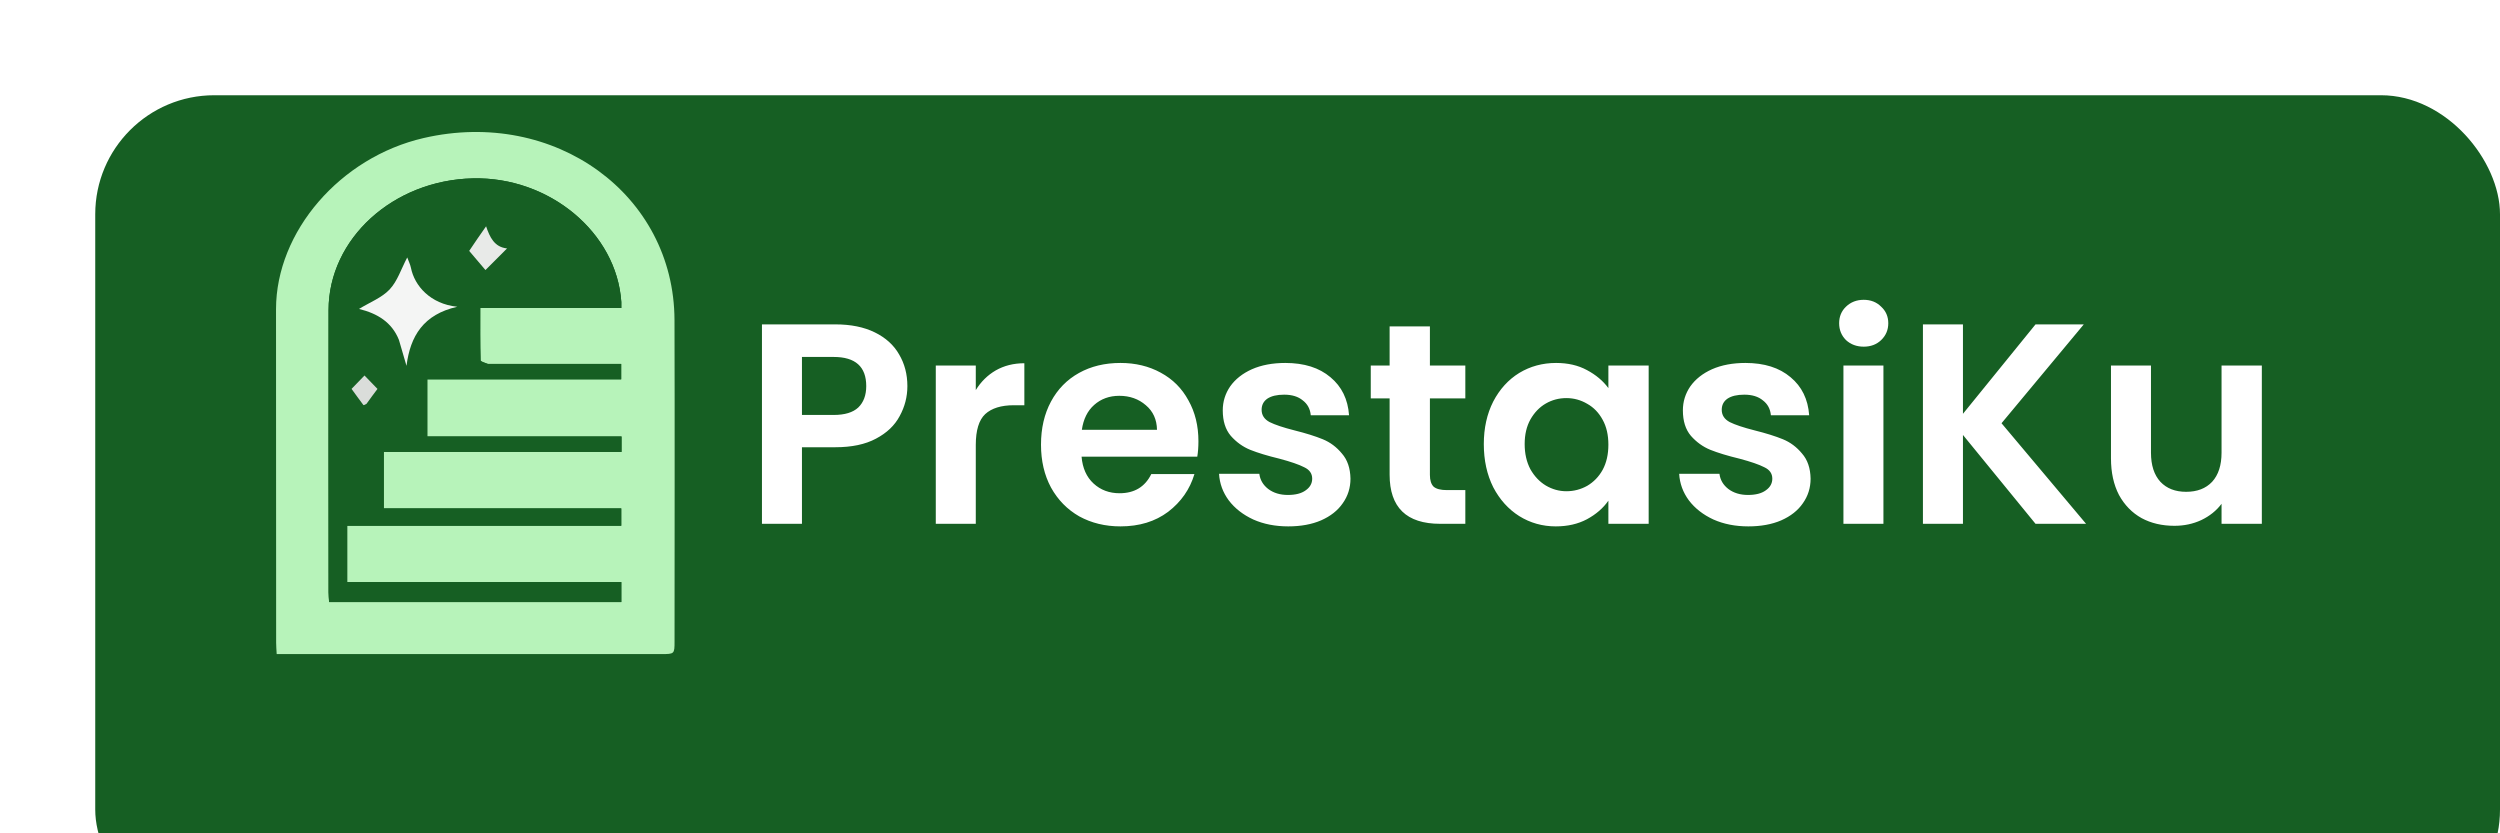 <svg width="105" height="35" viewBox="0 0 105 35" fill="none" xmlns="http://www.w3.org/2000/svg">
<g filter="url(#filter0_i_559_40021)">
<rect x="4" width="101" height="35" rx="5" fill="#165F23"/>
</g>
<path d="M38.11 16.216C38.11 16.664 38.002 17.084 37.786 17.476C37.578 17.868 37.246 18.184 36.79 18.424C36.342 18.664 35.774 18.784 35.086 18.784H33.682V22H32.002V13.624H35.086C35.734 13.624 36.286 13.736 36.742 13.96C37.198 14.184 37.538 14.492 37.762 14.884C37.994 15.276 38.11 15.72 38.11 16.216ZM35.014 17.428C35.478 17.428 35.822 17.324 36.046 17.116C36.27 16.9 36.382 16.6 36.382 16.216C36.382 15.4 35.926 14.992 35.014 14.992H33.682V17.428H35.014ZM40.983 16.384C41.199 16.032 41.479 15.756 41.823 15.556C42.175 15.356 42.575 15.256 43.023 15.256V17.02H42.579C42.051 17.02 41.651 17.144 41.379 17.392C41.115 17.64 40.983 18.072 40.983 18.688V22H39.303V15.352H40.983V16.384ZM50.334 18.532C50.334 18.772 50.318 18.988 50.286 19.18H45.426C45.466 19.66 45.634 20.036 45.93 20.308C46.226 20.58 46.59 20.716 47.022 20.716C47.646 20.716 48.09 20.448 48.354 19.912H50.166C49.974 20.552 49.606 21.08 49.062 21.496C48.518 21.904 47.85 22.108 47.058 22.108C46.418 22.108 45.842 21.968 45.33 21.688C44.826 21.4 44.43 20.996 44.142 20.476C43.862 19.956 43.722 19.356 43.722 18.676C43.722 17.988 43.862 17.384 44.142 16.864C44.422 16.344 44.814 15.944 45.318 15.664C45.822 15.384 46.402 15.244 47.058 15.244C47.69 15.244 48.254 15.38 48.75 15.652C49.254 15.924 49.642 16.312 49.914 16.816C50.194 17.312 50.334 17.884 50.334 18.532ZM48.594 18.052C48.586 17.62 48.43 17.276 48.126 17.02C47.822 16.756 47.45 16.624 47.01 16.624C46.594 16.624 46.242 16.752 45.954 17.008C45.674 17.256 45.502 17.604 45.438 18.052H48.594ZM54.104 22.108C53.56 22.108 53.072 22.012 52.64 21.82C52.208 21.62 51.864 21.352 51.608 21.016C51.36 20.68 51.224 20.308 51.2 19.9H52.892C52.924 20.156 53.048 20.368 53.264 20.536C53.488 20.704 53.764 20.788 54.092 20.788C54.412 20.788 54.66 20.724 54.836 20.596C55.02 20.468 55.112 20.304 55.112 20.104C55.112 19.888 55 19.728 54.776 19.624C54.56 19.512 54.212 19.392 53.732 19.264C53.236 19.144 52.828 19.02 52.508 18.892C52.196 18.764 51.924 18.568 51.692 18.304C51.468 18.04 51.356 17.684 51.356 17.236C51.356 16.868 51.46 16.532 51.668 16.228C51.884 15.924 52.188 15.684 52.58 15.508C52.98 15.332 53.448 15.244 53.984 15.244C54.776 15.244 55.408 15.444 55.88 15.844C56.352 16.236 56.612 16.768 56.66 17.44H55.052C55.028 17.176 54.916 16.968 54.716 16.816C54.524 16.656 54.264 16.576 53.936 16.576C53.632 16.576 53.396 16.632 53.228 16.744C53.068 16.856 52.988 17.012 52.988 17.212C52.988 17.436 53.1 17.608 53.324 17.728C53.548 17.84 53.896 17.956 54.368 18.076C54.848 18.196 55.244 18.32 55.556 18.448C55.868 18.576 56.136 18.776 56.36 19.048C56.592 19.312 56.712 19.664 56.72 20.104C56.72 20.488 56.612 20.832 56.396 21.136C56.188 21.44 55.884 21.68 55.484 21.856C55.092 22.024 54.632 22.108 54.104 22.108ZM60.056 16.732V19.948C60.056 20.172 60.108 20.336 60.212 20.44C60.324 20.536 60.508 20.584 60.764 20.584H61.544V22H60.487C59.072 22 58.364 21.312 58.364 19.936V16.732H57.572V15.352H58.364V13.708H60.056V15.352H61.544V16.732H60.056ZM62.32 18.652C62.32 17.98 62.452 17.384 62.716 16.864C62.988 16.344 63.352 15.944 63.808 15.664C64.272 15.384 64.788 15.244 65.356 15.244C65.852 15.244 66.284 15.344 66.652 15.544C67.028 15.744 67.328 15.996 67.552 16.3V15.352H69.244V22H67.552V21.028C67.336 21.34 67.036 21.6 66.652 21.808C66.276 22.008 65.84 22.108 65.344 22.108C64.784 22.108 64.272 21.964 63.808 21.676C63.352 21.388 62.988 20.984 62.716 20.464C62.452 19.936 62.32 19.332 62.32 18.652ZM67.552 18.676C67.552 18.268 67.472 17.92 67.312 17.632C67.152 17.336 66.936 17.112 66.664 16.96C66.392 16.8 66.1 16.72 65.788 16.72C65.476 16.72 65.188 16.796 64.924 16.948C64.66 17.1 64.444 17.324 64.276 17.62C64.116 17.908 64.036 18.252 64.036 18.652C64.036 19.052 64.116 19.404 64.276 19.708C64.444 20.004 64.66 20.232 64.924 20.392C65.196 20.552 65.484 20.632 65.788 20.632C66.1 20.632 66.392 20.556 66.664 20.404C66.936 20.244 67.152 20.02 67.312 19.732C67.472 19.436 67.552 19.084 67.552 18.676ZM73.429 22.108C72.885 22.108 72.397 22.012 71.965 21.82C71.533 21.62 71.189 21.352 70.933 21.016C70.685 20.68 70.549 20.308 70.525 19.9H72.217C72.249 20.156 72.373 20.368 72.589 20.536C72.813 20.704 73.089 20.788 73.417 20.788C73.737 20.788 73.985 20.724 74.161 20.596C74.345 20.468 74.437 20.304 74.437 20.104C74.437 19.888 74.325 19.728 74.101 19.624C73.885 19.512 73.537 19.392 73.057 19.264C72.561 19.144 72.153 19.02 71.833 18.892C71.521 18.764 71.249 18.568 71.017 18.304C70.793 18.04 70.681 17.684 70.681 17.236C70.681 16.868 70.785 16.532 70.993 16.228C71.209 15.924 71.513 15.684 71.905 15.508C72.305 15.332 72.773 15.244 73.309 15.244C74.101 15.244 74.733 15.444 75.205 15.844C75.677 16.236 75.937 16.768 75.985 17.44H74.377C74.353 17.176 74.241 16.968 74.041 16.816C73.849 16.656 73.589 16.576 73.261 16.576C72.957 16.576 72.721 16.632 72.553 16.744C72.393 16.856 72.313 17.012 72.313 17.212C72.313 17.436 72.425 17.608 72.649 17.728C72.873 17.84 73.221 17.956 73.693 18.076C74.173 18.196 74.569 18.32 74.881 18.448C75.193 18.576 75.461 18.776 75.685 19.048C75.917 19.312 76.037 19.664 76.045 20.104C76.045 20.488 75.937 20.832 75.721 21.136C75.513 21.44 75.209 21.68 74.809 21.856C74.417 22.024 73.957 22.108 73.429 22.108ZM78.276 14.56C77.98 14.56 77.732 14.468 77.532 14.284C77.34 14.092 77.244 13.856 77.244 13.576C77.244 13.296 77.34 13.064 77.532 12.88C77.732 12.688 77.98 12.592 78.276 12.592C78.572 12.592 78.816 12.688 79.008 12.88C79.208 13.064 79.308 13.296 79.308 13.576C79.308 13.856 79.208 14.092 79.008 14.284C78.816 14.468 78.572 14.56 78.276 14.56ZM79.104 15.352V22H77.424V15.352H79.104ZM85.492 22L82.444 18.268V22H80.763V13.624H82.444V17.38L85.492 13.624H87.519L84.064 17.776L87.615 22H85.492ZM94.997 15.352V22H93.305V21.16C93.089 21.448 92.805 21.676 92.453 21.844C92.109 22.004 91.733 22.084 91.325 22.084C90.805 22.084 90.345 21.976 89.945 21.76C89.545 21.536 89.229 21.212 88.997 20.788C88.773 20.356 88.661 19.844 88.661 19.252V15.352H90.341V19.012C90.341 19.54 90.473 19.948 90.737 20.236C91.001 20.516 91.361 20.656 91.817 20.656C92.281 20.656 92.645 20.516 92.909 20.236C93.173 19.948 93.305 19.54 93.305 19.012V15.352H94.997Z" fill="white"/>
<path d="M27.243 27.472C22.024 27.472 16.848 27.472 11.621 27.472C11.612 27.3 11.598 27.148 11.598 26.996C11.595 22.326 11.592 17.656 11.593 12.987C11.594 9.725 14.289 6.606 17.795 5.797C23.295 4.529 28.313 8.164 28.329 13.443C28.342 17.941 28.332 22.438 28.331 26.935C28.331 27.471 28.329 27.471 27.763 27.472C27.604 27.473 27.445 27.472 27.243 27.472ZM20.467 15.286C20.369 15.236 20.186 15.188 20.184 15.136C20.165 14.412 20.171 13.688 20.171 12.937C21.205 12.937 22.172 12.937 23.138 12.937C24.116 12.937 25.093 12.937 26.096 12.937C26.096 12.812 26.1 12.749 26.096 12.685C25.901 9.771 23.077 7.418 19.861 7.491C16.51 7.566 13.804 10.028 13.799 13.022C13.793 16.974 13.798 20.927 13.8 24.88C13.8 25.019 13.815 25.158 13.822 25.287C17.95 25.287 22.02 25.287 26.096 25.287C26.096 25.002 26.096 24.744 26.096 24.446C22.24 24.446 18.416 24.446 14.582 24.446C14.582 23.645 14.582 22.886 14.582 22.08C18.438 22.08 22.261 22.08 26.093 22.08C26.093 21.816 26.093 21.6 26.093 21.352C22.753 21.352 19.447 21.352 16.119 21.352C16.119 20.557 16.119 19.797 16.119 18.982C19.466 18.982 22.781 18.982 26.104 18.982C26.104 18.746 26.104 18.565 26.104 18.331C23.374 18.331 20.666 18.331 17.946 18.331C17.946 17.513 17.946 16.748 17.946 15.933C20.676 15.933 23.384 15.933 26.09 15.933C26.09 15.691 26.09 15.503 26.09 15.286C24.217 15.286 22.383 15.286 20.467 15.286Z" fill="#B7F3BA"/>
<path d="M20.508 15.286C22.383 15.286 24.217 15.286 26.09 15.286C26.09 15.503 26.09 15.691 26.09 15.933C23.384 15.933 20.676 15.933 17.946 15.933C17.946 16.748 17.946 17.513 17.946 18.331C20.666 18.331 23.374 18.331 26.104 18.331C26.104 18.565 26.104 18.746 26.104 18.982C22.781 18.982 19.466 18.982 16.119 18.982C16.119 19.797 16.119 20.557 16.119 21.352C19.447 21.352 22.753 21.352 26.093 21.352C26.093 21.6 26.093 21.816 26.093 22.08C22.262 22.08 18.438 22.08 14.582 22.08C14.582 22.886 14.582 23.645 14.582 24.446C18.416 24.446 22.24 24.446 26.096 24.446C26.096 24.744 26.096 25.001 26.096 25.287C22.02 25.287 17.95 25.287 13.822 25.287C13.815 25.158 13.8 25.019 13.8 24.88C13.798 20.927 13.793 16.974 13.799 13.022C13.804 10.028 16.51 7.566 19.861 7.491C23.077 7.418 25.901 9.771 26.096 12.685C26.1 12.749 26.096 12.812 26.096 12.937C25.093 12.937 24.116 12.937 23.138 12.937C22.172 12.937 21.205 12.937 20.171 12.937C20.171 13.688 20.165 14.412 20.184 15.136C20.186 15.188 20.369 15.236 20.508 15.286ZM16.767 14.305C16.869 14.659 16.971 15.012 17.073 15.366C17.231 14.111 17.786 13.205 19.206 12.884C18.067 12.765 17.409 11.998 17.26 11.251C17.23 11.104 17.159 10.964 17.104 10.813C16.844 11.306 16.695 11.803 16.364 12.157C16.042 12.501 15.533 12.697 15.079 12.975C15.858 13.167 16.459 13.537 16.767 14.305ZM20.394 9.516C20.158 9.867 19.922 10.217 19.706 10.538C19.933 10.805 20.201 11.12 20.389 11.342C20.681 11.05 20.999 10.731 21.296 10.434C20.765 10.38 20.569 9.961 20.394 9.516ZM15.401 16.938C15.556 16.732 15.711 16.526 15.854 16.335C15.688 16.163 15.481 15.949 15.309 15.771C15.122 15.964 14.912 16.181 14.765 16.333C14.926 16.555 15.092 16.786 15.264 17.013C15.273 17.024 15.343 16.994 15.401 16.938Z" fill="#165F23"/>
<path d="M16.755 14.276C16.459 13.537 15.858 13.167 15.079 12.975C15.533 12.697 16.042 12.501 16.364 12.157C16.695 11.803 16.844 11.306 17.104 10.813C17.159 10.964 17.23 11.104 17.26 11.251C17.409 11.998 18.067 12.765 19.206 12.884C17.786 13.205 17.231 14.111 17.073 15.366C16.971 15.012 16.869 14.659 16.755 14.276Z" fill="#F4F5F4"/>
<path d="M20.416 9.504C20.569 9.961 20.765 10.38 21.296 10.434C20.999 10.731 20.681 11.05 20.389 11.342C20.201 11.12 19.933 10.805 19.706 10.538C19.922 10.217 20.158 9.867 20.416 9.504Z" fill="#E8EAE8"/>
<path d="M15.393 16.961C15.343 16.994 15.273 17.024 15.264 17.013C15.092 16.786 14.926 16.555 14.765 16.333C14.912 16.181 15.122 15.964 15.309 15.771C15.481 15.949 15.688 16.162 15.854 16.334C15.711 16.526 15.556 16.732 15.393 16.961Z" fill="#DADDDA"/>
<defs>
<filter id="filter0_i_559_40021" x="4" y="0" width="101" height="39" filterUnits="userSpaceOnUse" color-interpolation-filters="sRGB">
<feFlood flood-opacity="0" result="BackgroundImageFix"/>
<feBlend mode="normal" in="SourceGraphic" in2="BackgroundImageFix" result="shape"/>
<feColorMatrix in="SourceAlpha" type="matrix" values="0 0 0 0 0 0 0 0 0 0 0 0 0 0 0 0 0 0 127 0" result="hardAlpha"/>
<feOffset dy="4"/>
<feGaussianBlur stdDeviation="2.5"/>
<feComposite in2="hardAlpha" operator="arithmetic" k2="-1" k3="1"/>
<feColorMatrix type="matrix" values="0 0 0 0 0 0 0 0 0 0 0 0 0 0 0 0 0 0 0.25 0"/>
<feBlend mode="normal" in2="shape" result="effect1_innerShadow_559_40021"/>
</filter>
</defs>
</svg>

